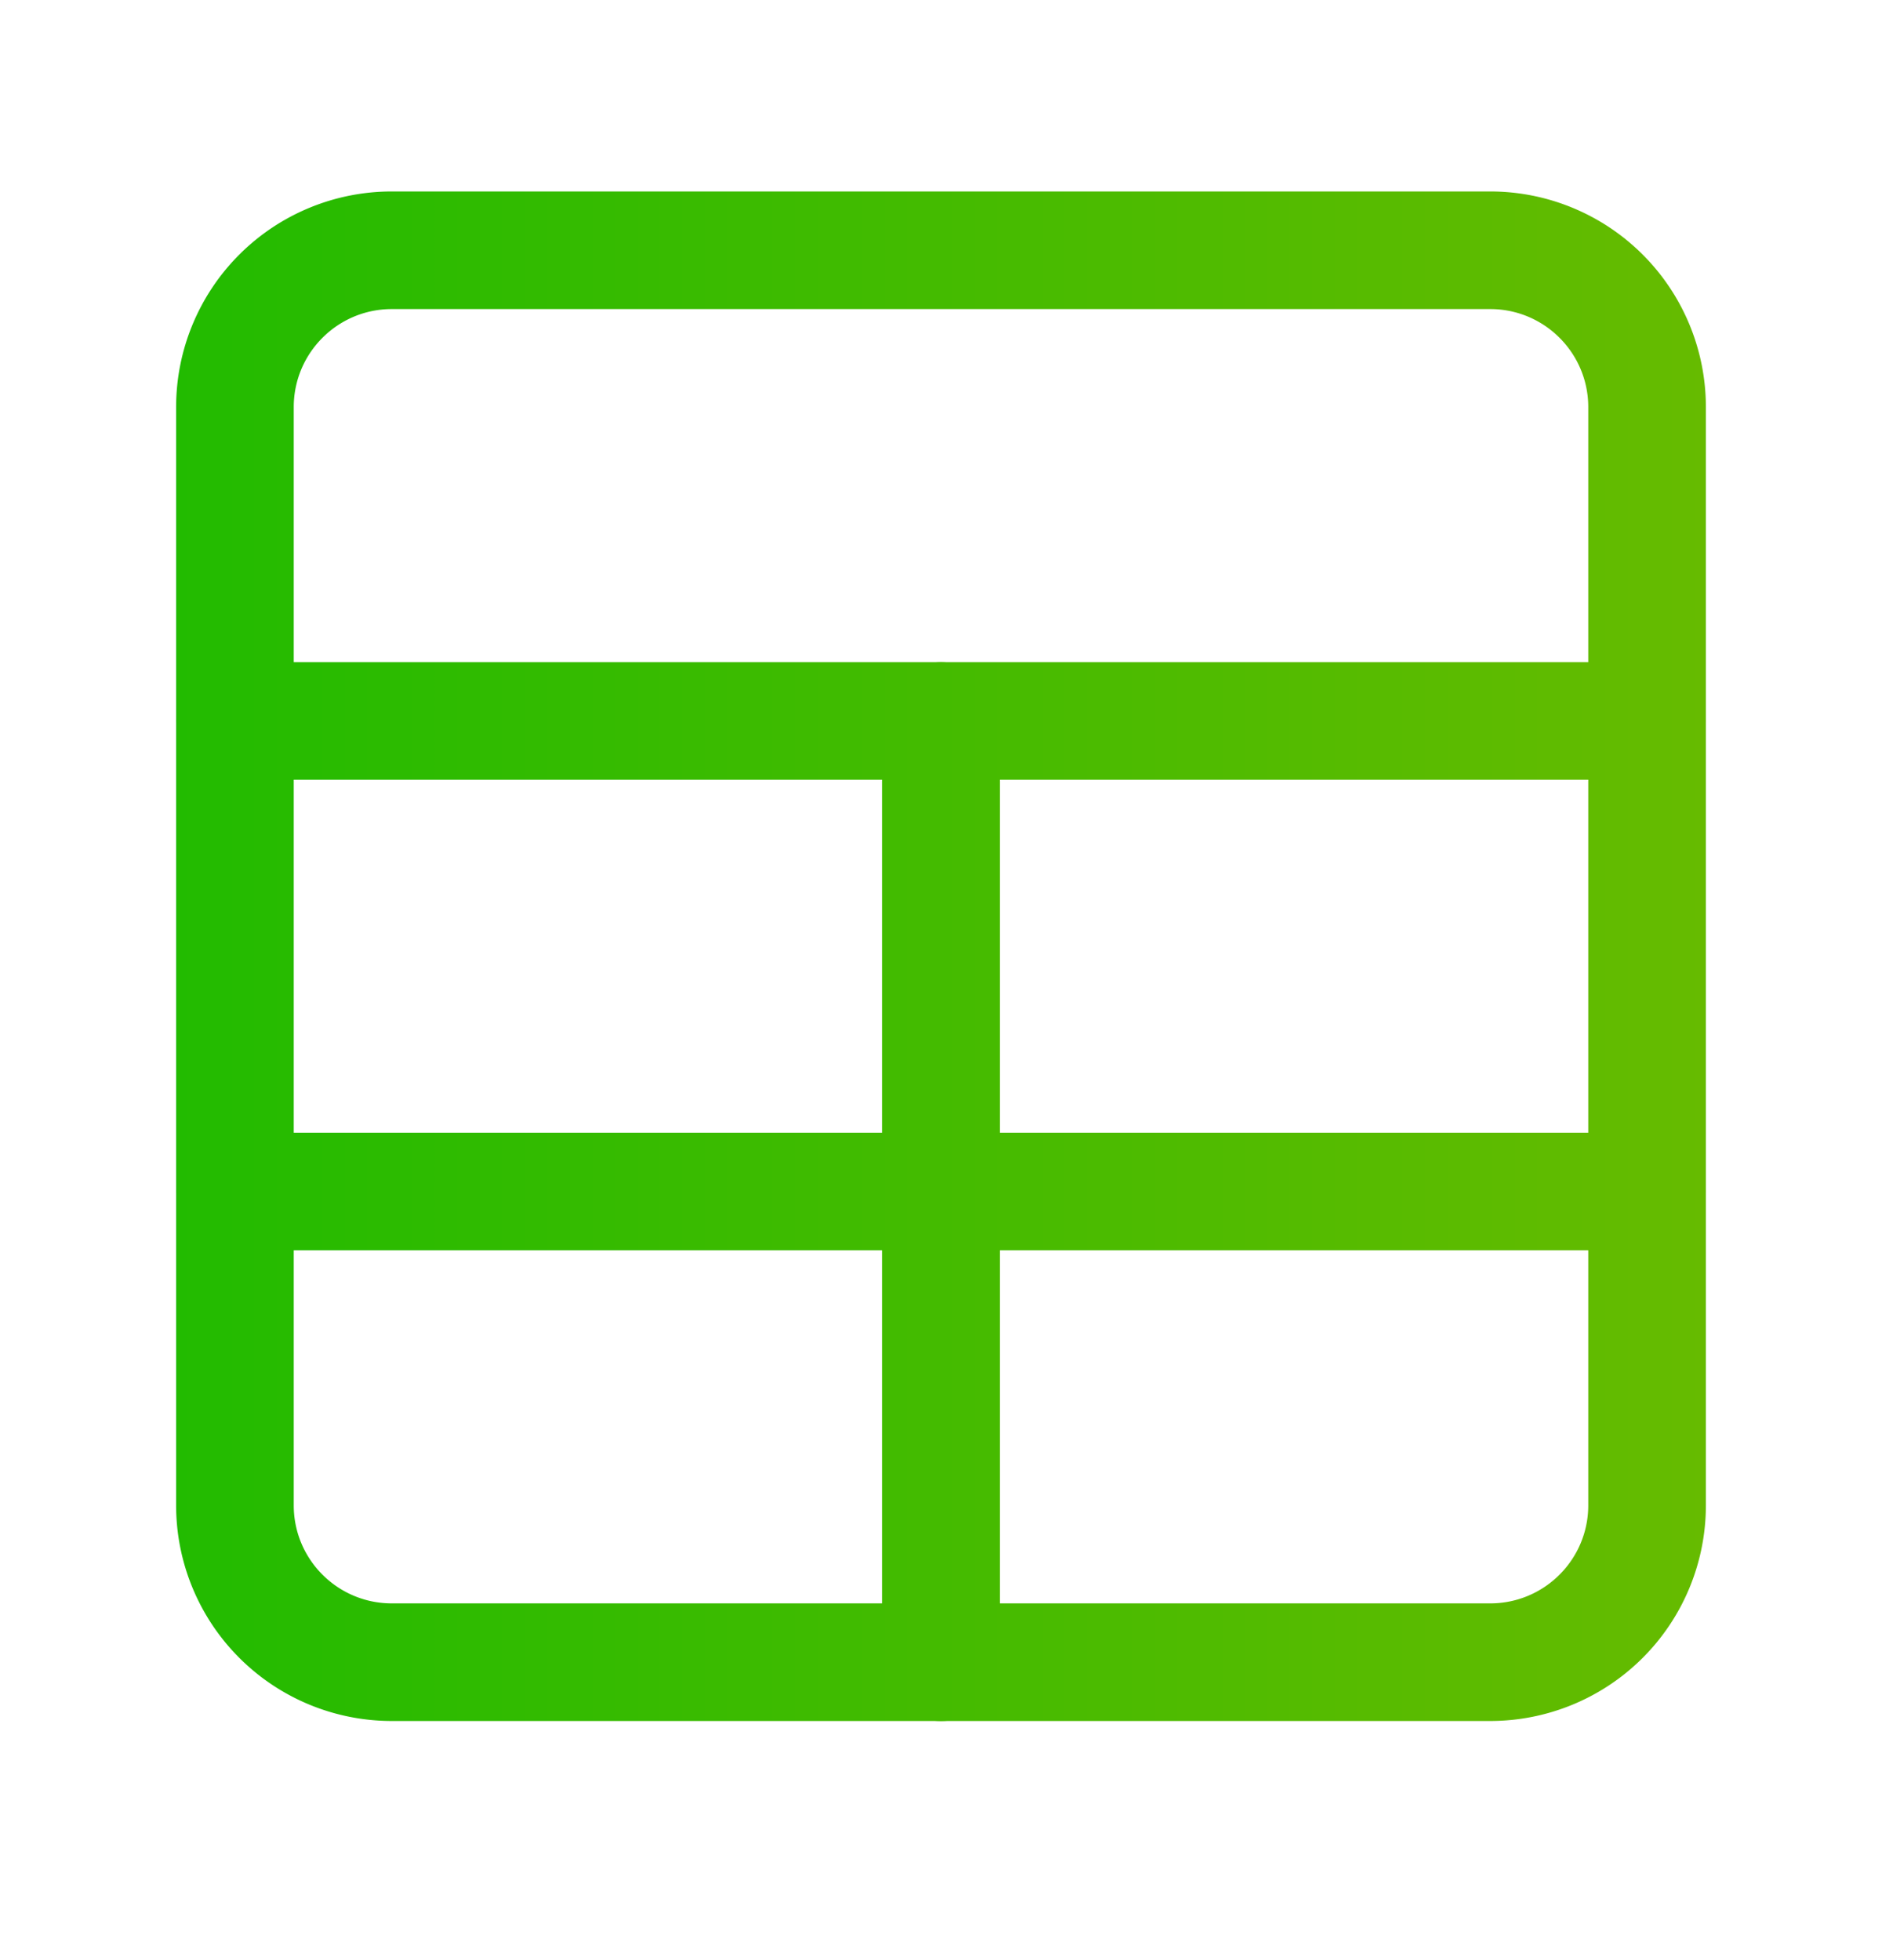 <svg width="24" height="25" fill="none" xmlns="http://www.w3.org/2000/svg"><path fill-rule="evenodd" clip-rule="evenodd" d="M21.754 5.192a2.75 2.75 0 00-2.75-2.75H4.996a2.75 2.75 0 00-2.75 2.75V19.2a2.75 2.75 0 002.75 2.75h14.008a2.75 2.75 0 002.75-2.75V5.192zm-2.75-1.25c.69 0 1.25.56 1.25 1.25V19.2c0 .69-.56 1.25-1.25 1.25H4.996c-.69 0-1.25-.56-1.25-1.25V5.192c0-.69.56-1.25 1.25-1.25h14.008z" fill="url(#paint0_linear_3122_27194)"/><path fill-rule="evenodd" clip-rule="evenodd" d="M2.246 9.195c0 .414.336.75.75.75h18.008a.75.75 0 000-1.5H2.996a.75.75 0 00-.75.75z" fill="url(#paint1_linear_3122_27194)"/><path fill-rule="evenodd" clip-rule="evenodd" d="M2.246 15.197c0 .415.336.75.75.75h18.008a.75.75 0 000-1.5H2.996a.75.75 0 00-.75.75z" fill="url(#paint2_linear_3122_27194)"/><path fill-rule="evenodd" clip-rule="evenodd" d="M12 21.95a.75.75 0 00.75-.75V9.195a.75.75 0 10-1.5 0V21.2c0 .414.336.75.75.75z" fill="url(#paint3_linear_3122_27194)"/><defs><linearGradient id="paint0_linear_3122_27194" x1="2.246" y1="21.95" x2="21.754" y2="21.95" gradientUnits="userSpaceOnUse"><stop stop-color="#2B0"/><stop offset="1" stop-color="#6B0"/></linearGradient><linearGradient id="paint1_linear_3122_27194" x1="2.246" y1="21.95" x2="21.754" y2="21.95" gradientUnits="userSpaceOnUse"><stop stop-color="#2B0"/><stop offset="1" stop-color="#6B0"/></linearGradient><linearGradient id="paint2_linear_3122_27194" x1="2.246" y1="21.95" x2="21.754" y2="21.95" gradientUnits="userSpaceOnUse"><stop stop-color="#2B0"/><stop offset="1" stop-color="#6B0"/></linearGradient><linearGradient id="paint3_linear_3122_27194" x1="2.246" y1="21.95" x2="21.754" y2="21.95" gradientUnits="userSpaceOnUse"><stop stop-color="#2B0"/><stop offset="1" stop-color="#6B0"/></linearGradient></defs></svg>